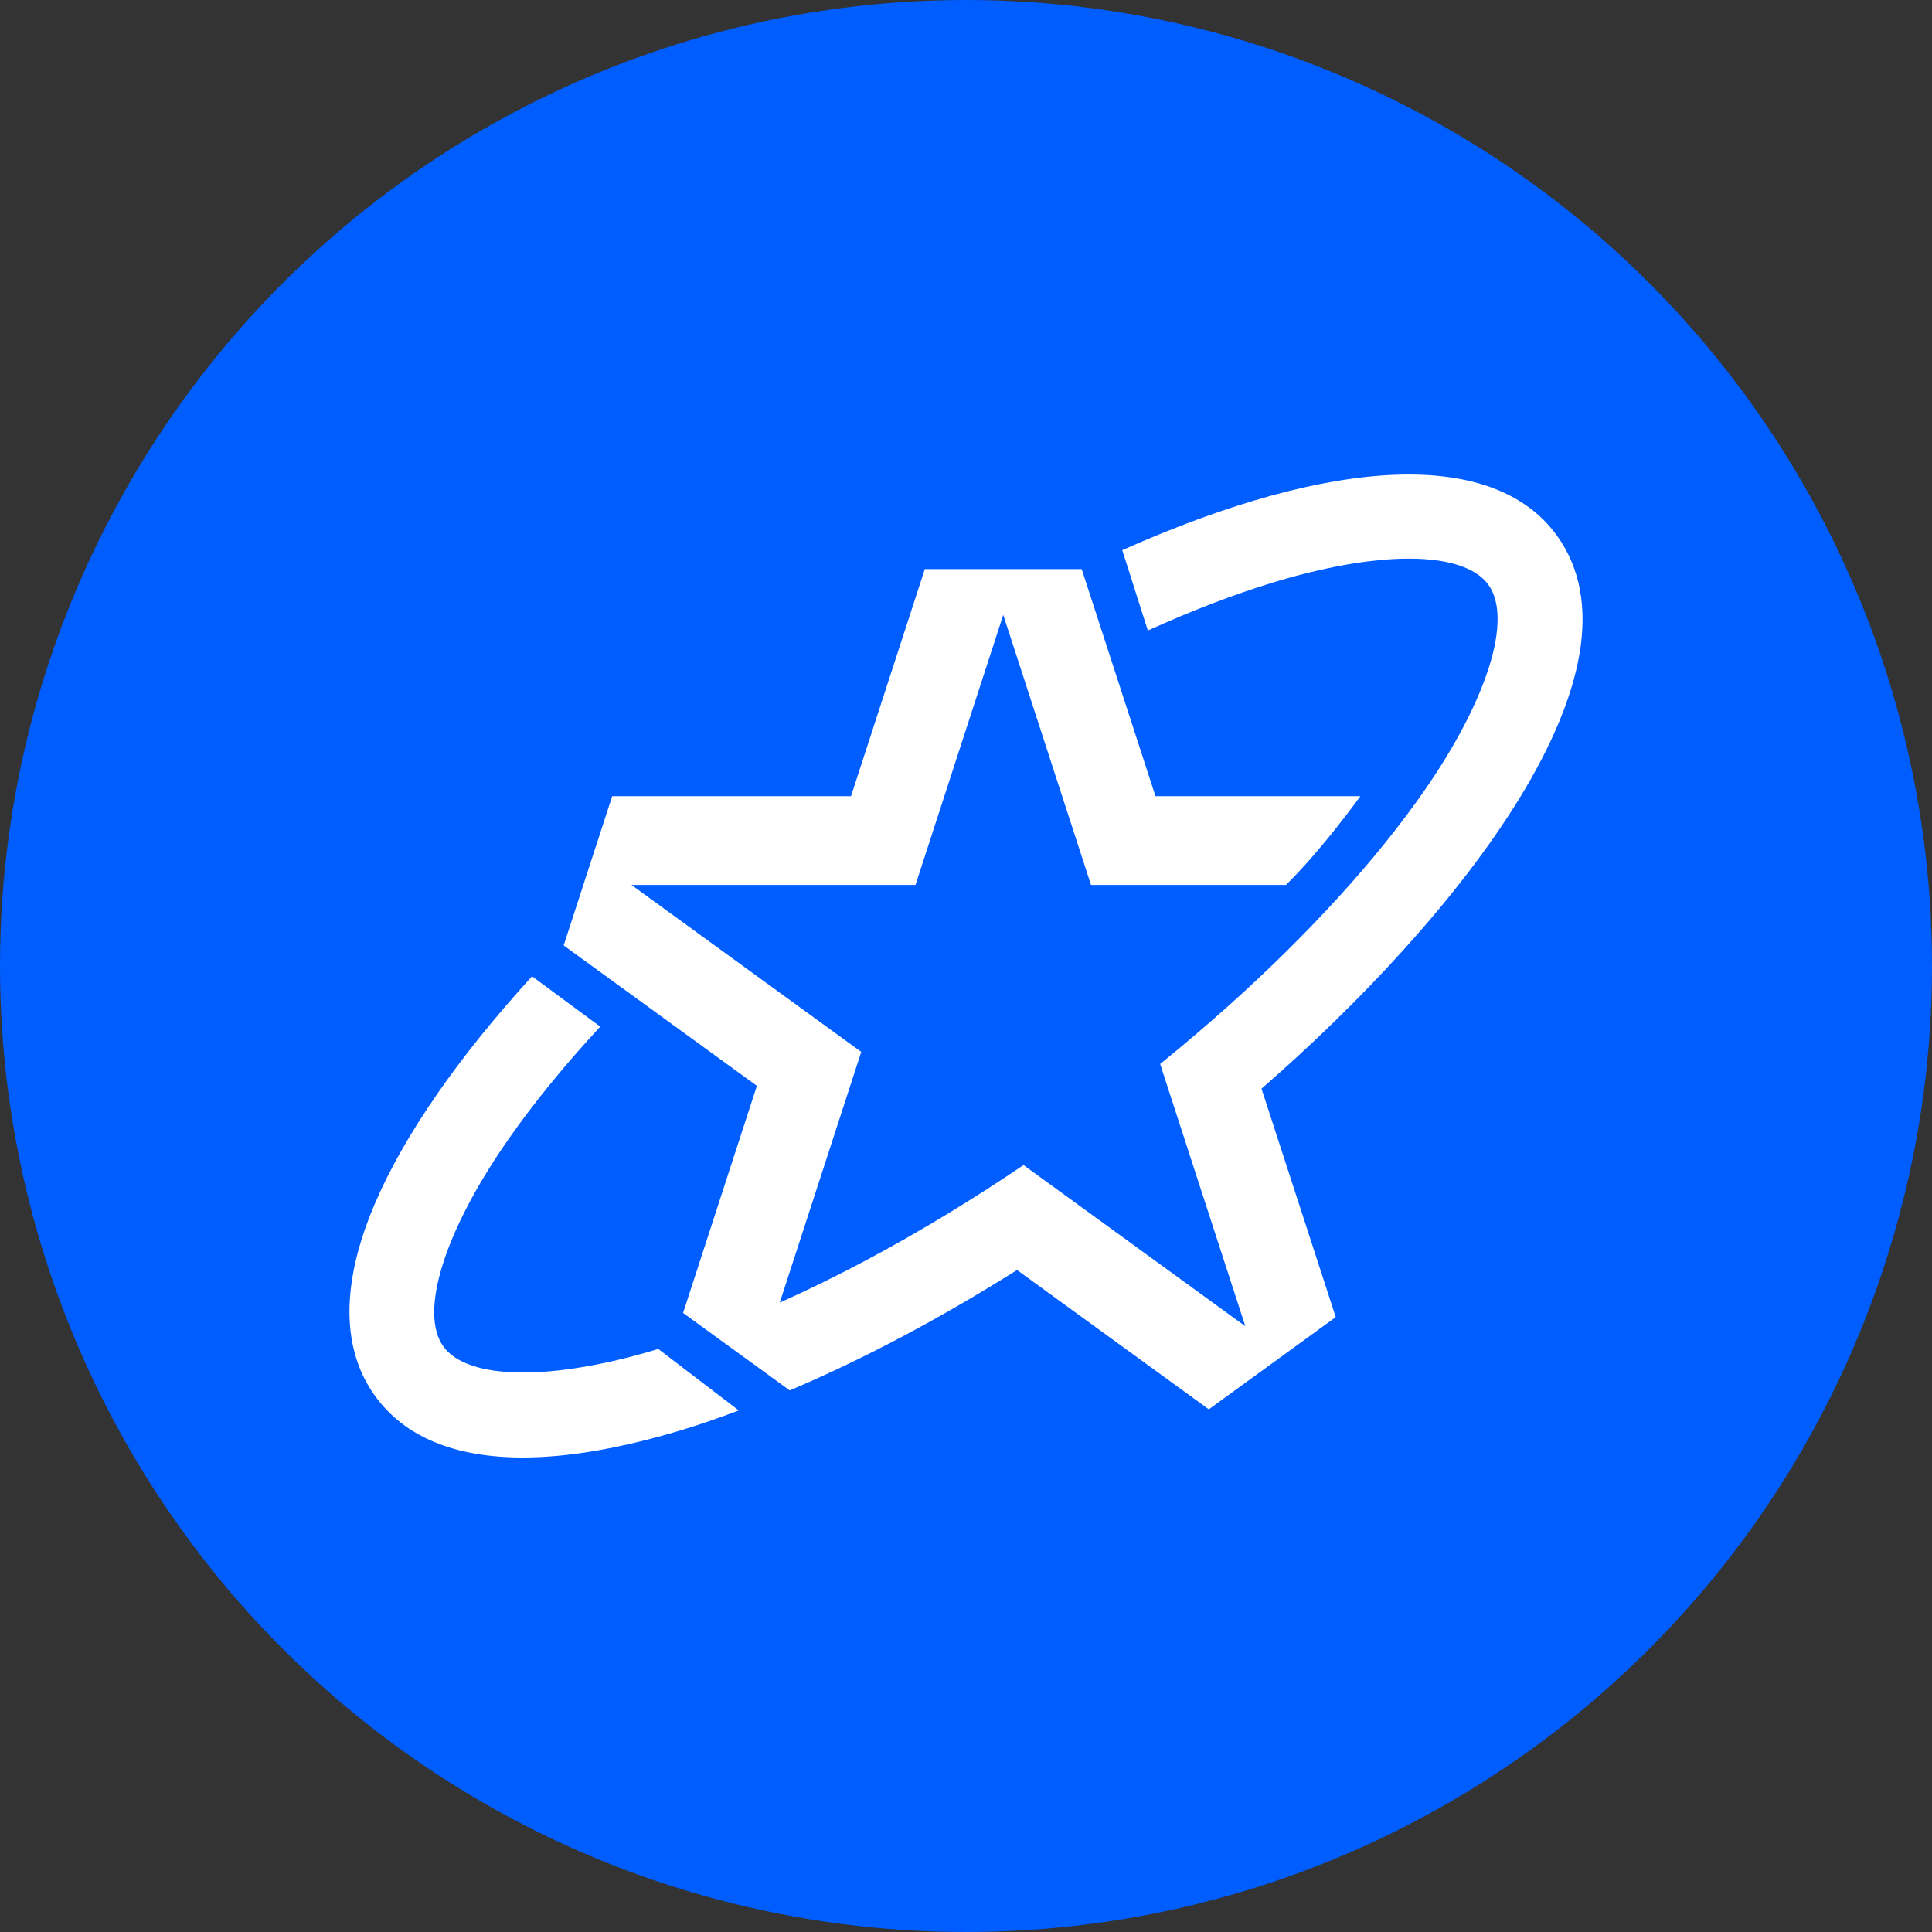 <?xml version="1.0" encoding="UTF-8"?>
<svg id="Layer_1" xmlns="http://www.w3.org/2000/svg" viewBox="0 0 500 500">
    <rect x="0" y="0" width="500" height="500" fill="#333333" stroke="none"/>
    <defs>
        <style>.cls-1{fill:#005dff;}.cls-2{fill:#fff;}</style>
    </defs>
    <circle class="cls-1" cx="250" cy="250" r="250"/>
    <g>
        <path class="cls-2"
              d="M170.36,349.11c-27.43,8.34-49.23,8.11-55.58-.6-6.37-8.74,.14-29.69,16.6-53.38,6.57-9.46,14.64-19.36,23.96-29.44l-17.65-13.03c-9.35,10.25-17.52,20.35-24.24,30.02-29.72,42.77-25.27,66.41-16.31,78.7,7.66,10.5,20.51,15.82,38.2,15.82,11.82,0,25.86-2.46,41.72-7.3,4.15-1.27,8.79-2.87,14.14-4.87l-20.84-15.92Z"/>
        <path class="cls-2"
              d="M402.81,138.45c-16.17-22.17-57.09-20.7-112.37,3.93l6.62,20.8c11.27-5.1,22.1-9.28,32.21-12.37,13.35-4.08,25.56-6.24,35.31-6.24,10.26,0,17.38,2.33,20.59,6.74,6.37,8.74-.14,29.69-16.6,53.38-12.42,17.88-30.03,37.19-50.92,55.86-5.45,4.87-11.07,9.66-16.71,14.24l-.7,.57,22.05,67.87-57.4-41.71-.76,.51c-6.14,4.13-12.31,8.09-18.33,11.76-14.89,9.08-29.68,16.92-44,23.33l21.09-64.89-59.46-43.2h73.5l22.71-69.9,22.71,69.9h50.45c9.58-9.43,19.26-22.97,19.26-22.97h-53.02l-19.1-58.78h-40.6l-19.1,58.78h-61.81l-12.55,38.62,50,36.33-19.1,58.78,27.6,20.05,.69-.29c18.81-8.04,38.37-18.42,58.14-30.87l49.63,36.06,32.85-23.87-19.21-59.12c51.19-44.54,101.67-108.56,76.33-143.31Z"/>
    </g>
</svg>